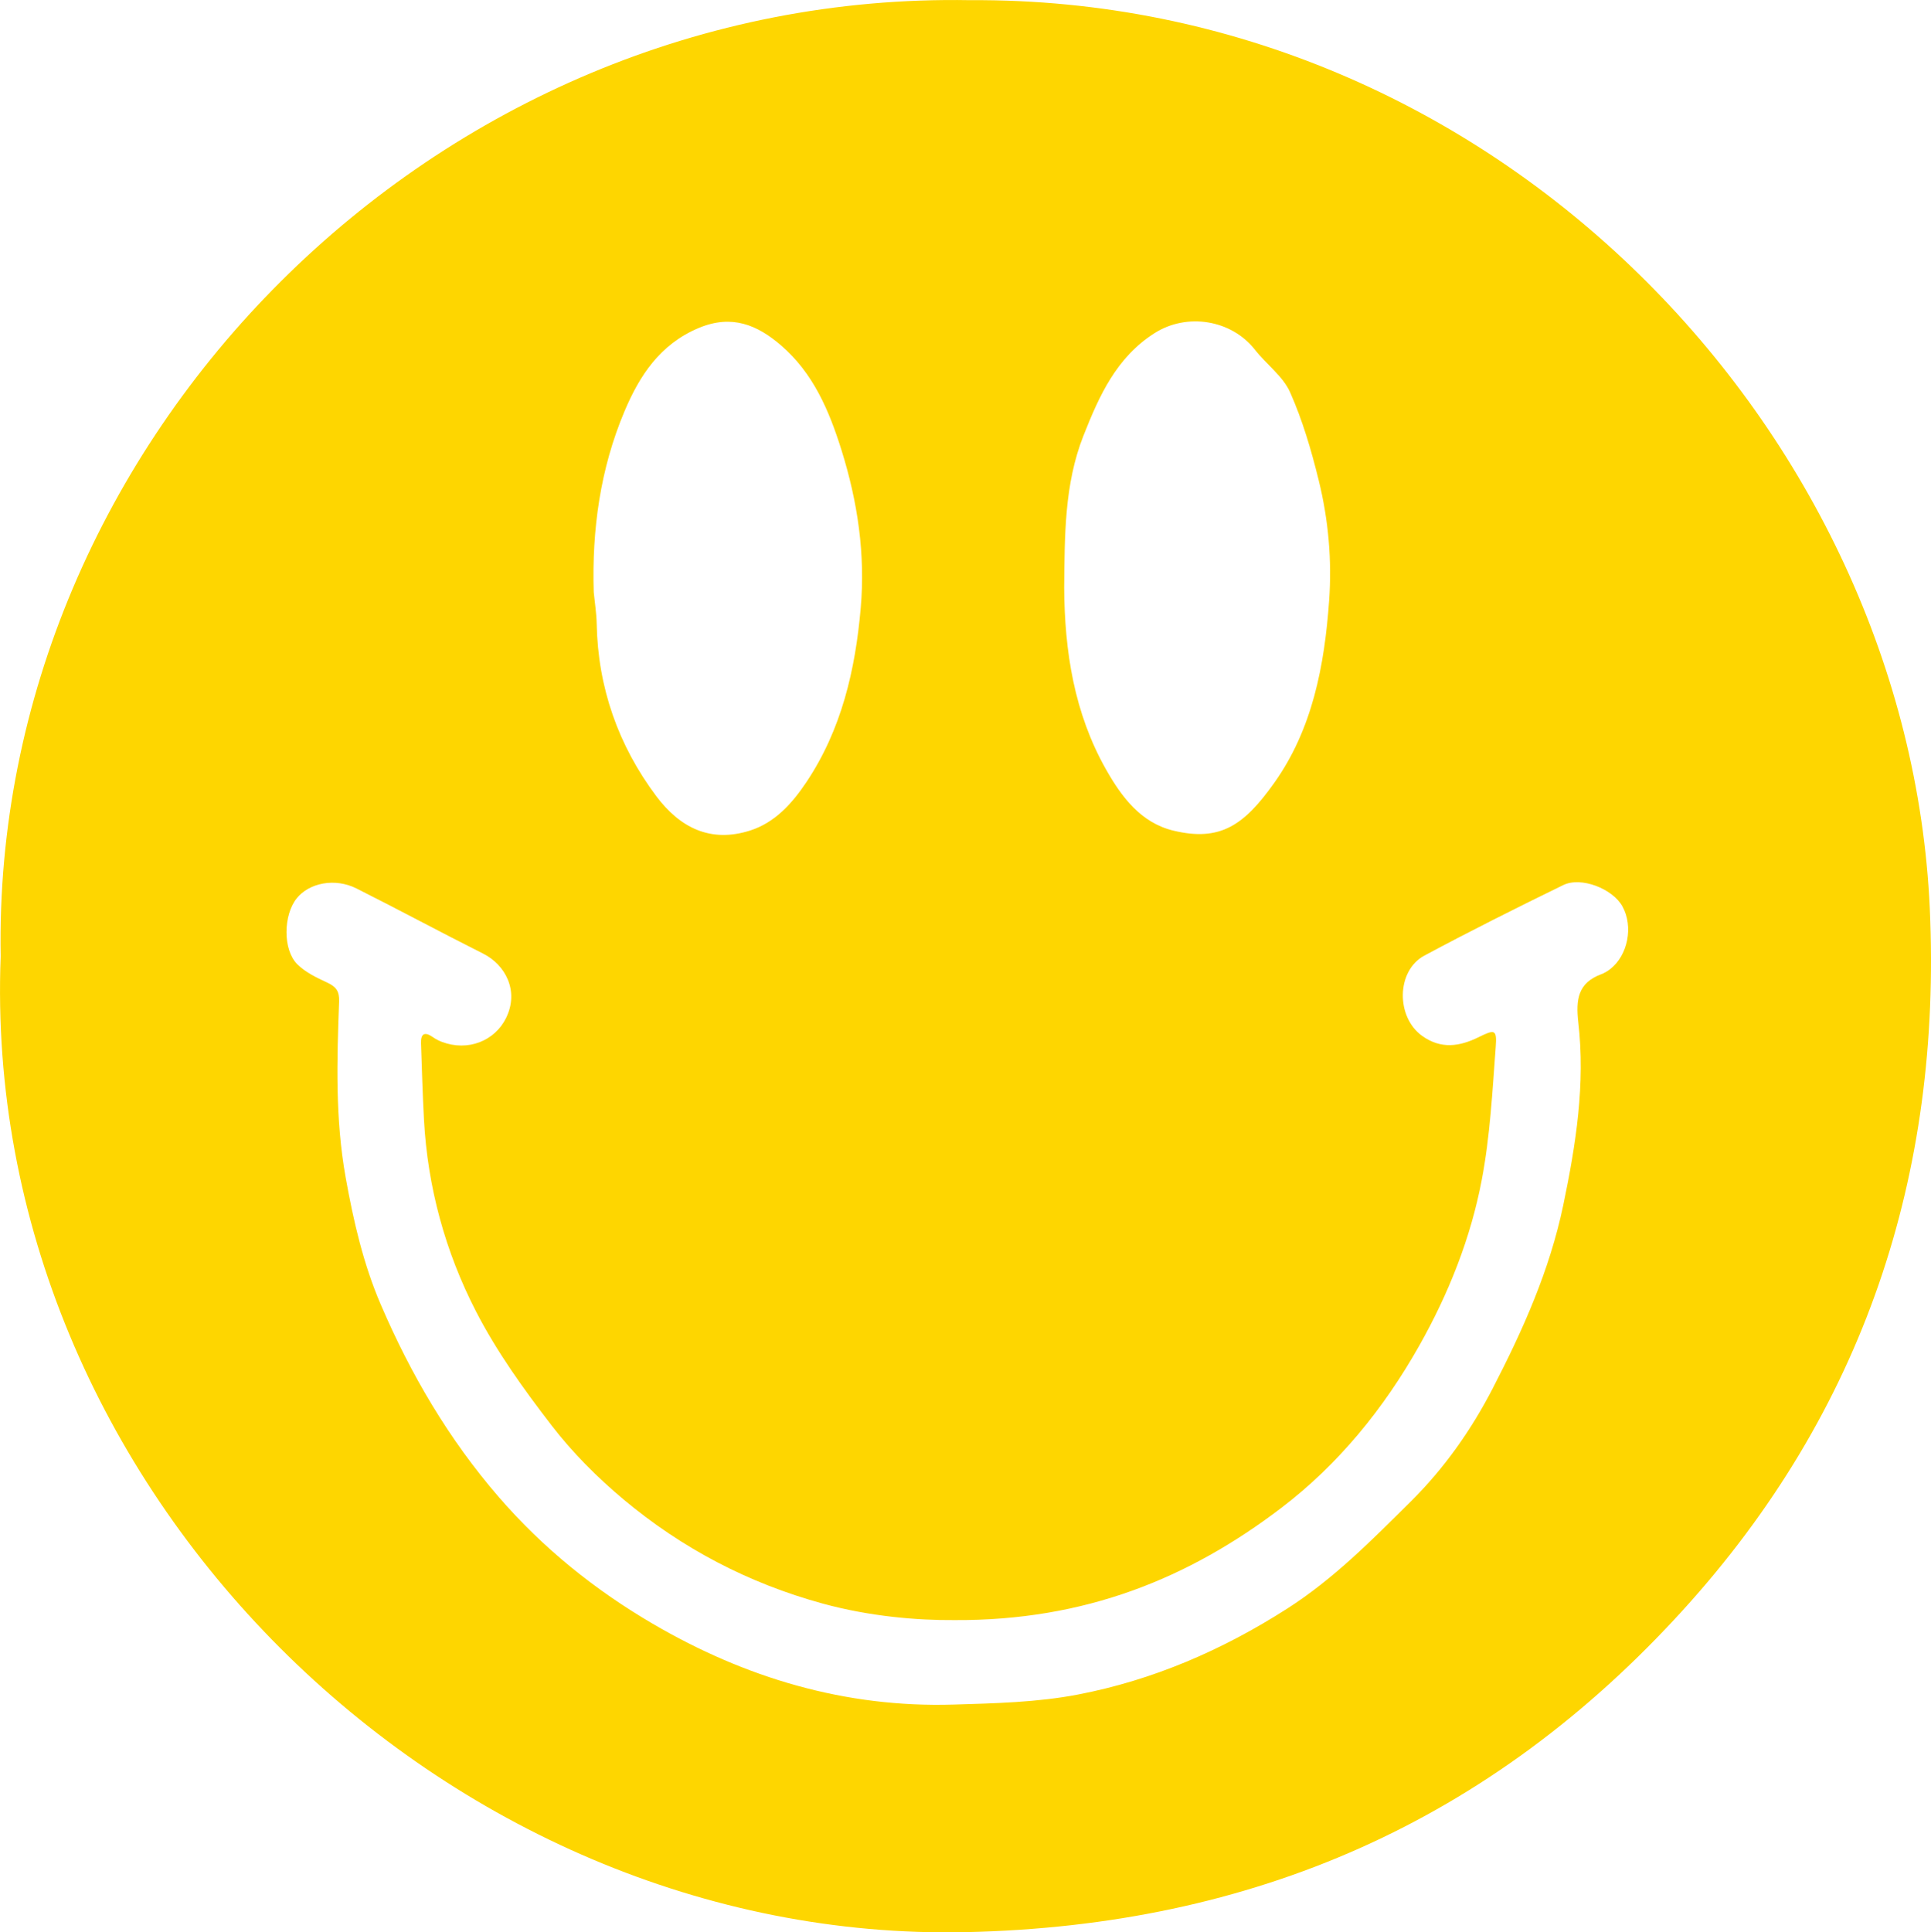 <?xml version="1.0" encoding="UTF-8"?>
<svg id="Layer_2" data-name="Layer 2" xmlns="http://www.w3.org/2000/svg" viewBox="0 0 339.41 339.61">
  <defs>
    <style>
      .cls-1 {
        fill: #fed600;
      }
    </style>
  </defs>
  <g id="Layer_1-2" data-name="Layer 1">
    <path class="cls-1" d="m339.2,159.68C335.38,75.75,262.87-.57,170.5.03,76.26-1.68-1.51,77.53.12,168.09c-3.63,93.44,78.04,173.49,169.67,171.48,50.5-1.1,92.25-19.47,126-56.57,31.78-34.95,45.53-76.58,43.41-123.32Zm-148.75-83.14c2.75-6.96,5.77-13.73,12.5-18,5.69-3.61,13.49-2.36,17.64,2.93,2,2.56,4.92,4.64,6.18,7.49,2.18,4.92,3.71,10.13,5.02,15.45,1.74,7.08,2.33,14.1,1.83,21.17-.81,11.35-2.92,22.59-9.69,32.07-5.19,7.28-9.38,10.34-17.69,8.33-5.71-1.38-9.1-5.91-11.86-10.8-5.58-9.9-7.26-20.72-7.33-31.91.1-9.03,0-18.12,3.4-26.73Zm-80.66-4.31c2.6-6.14,6.18-11.73,13.03-14.59,5.83-2.44,10.3-.52,14.44,3.04,5.65,4.86,8.44,11.37,10.65,18.43,2.85,9.11,4.2,18.31,3.38,27.72-.94,10.86-3.37,21.41-9.58,30.67-2.48,3.7-5.5,7.08-9.88,8.47-6.97,2.21-12.32-.51-16.48-6.05-6.65-8.88-10.26-19.06-10.47-30.3-.04-1.86-.34-3.72-.52-5.57-.34-10.99,1.16-21.73,5.43-31.82Zm173.25,98.08c-.48.37-1.03.7-1.59.91-4.12,1.53-4.48,4.49-4.03,8.47,1.25,10.83-.42,21.45-2.64,32.09-2.4,11.49-7.1,21.97-12.41,32.24-3.77,7.3-8.49,14.01-14.39,19.86-6.83,6.77-13.55,13.6-21.74,18.84-11.38,7.28-23.6,12.57-36.8,15.1-7.14,1.37-14.56,1.54-21.87,1.76-19.02.57-36.59-4.7-52.88-14.23-10.14-5.94-19.2-13.22-26.98-22.2-8.83-10.19-15.51-21.6-20.78-33.87-3.06-7.11-4.79-14.61-6.17-22.31-1.86-10.35-1.54-20.62-1.16-30.96.07-1.83-.55-2.61-2.1-3.33-1.86-.86-3.82-1.8-5.24-3.21-2.58-2.56-2.46-8.67-.11-11.59,2.18-2.71,6.7-3.65,10.52-1.73,7.45,3.74,14.79,7.7,22.24,11.44,3.89,1.95,6.38,6.52,4.05,11.3-1.99,4.07-6.74,5.94-11.28,4.22-.56-.21-1.11-.49-1.6-.84-1.43-1-2.14-.63-2.08,1.08.15,4.48.28,8.96.52,13.44.64,11.87,3.75,23.2,9.13,33.66,3.66,7.12,8.43,13.75,13.34,20.12,3.65,4.74,8,9.09,12.59,12.94,10.3,8.62,21.95,14.73,35.04,18.32,8.34,2.28,16.69,2.95,23.09,2.9,22.98.14,41.27-7.35,57.52-19.73,10.04-7.65,18.01-17.46,24.25-28.53,5.15-9.14,9.02-18.85,10.97-29.11,1.46-7.66,1.87-15.53,2.45-23.33.23-3.12-.14-3.16-2.96-1.77-3.37,1.66-6.64,2.19-9.99-.22-4.59-3.3-4.54-11.44.42-14.1,8.04-4.31,16.2-8.39,24.4-12.39,3.15-1.54,8.7.65,10.41,3.75,1.94,3.52.97,8.59-2.15,11.01Z"/>
  </g>
</svg>